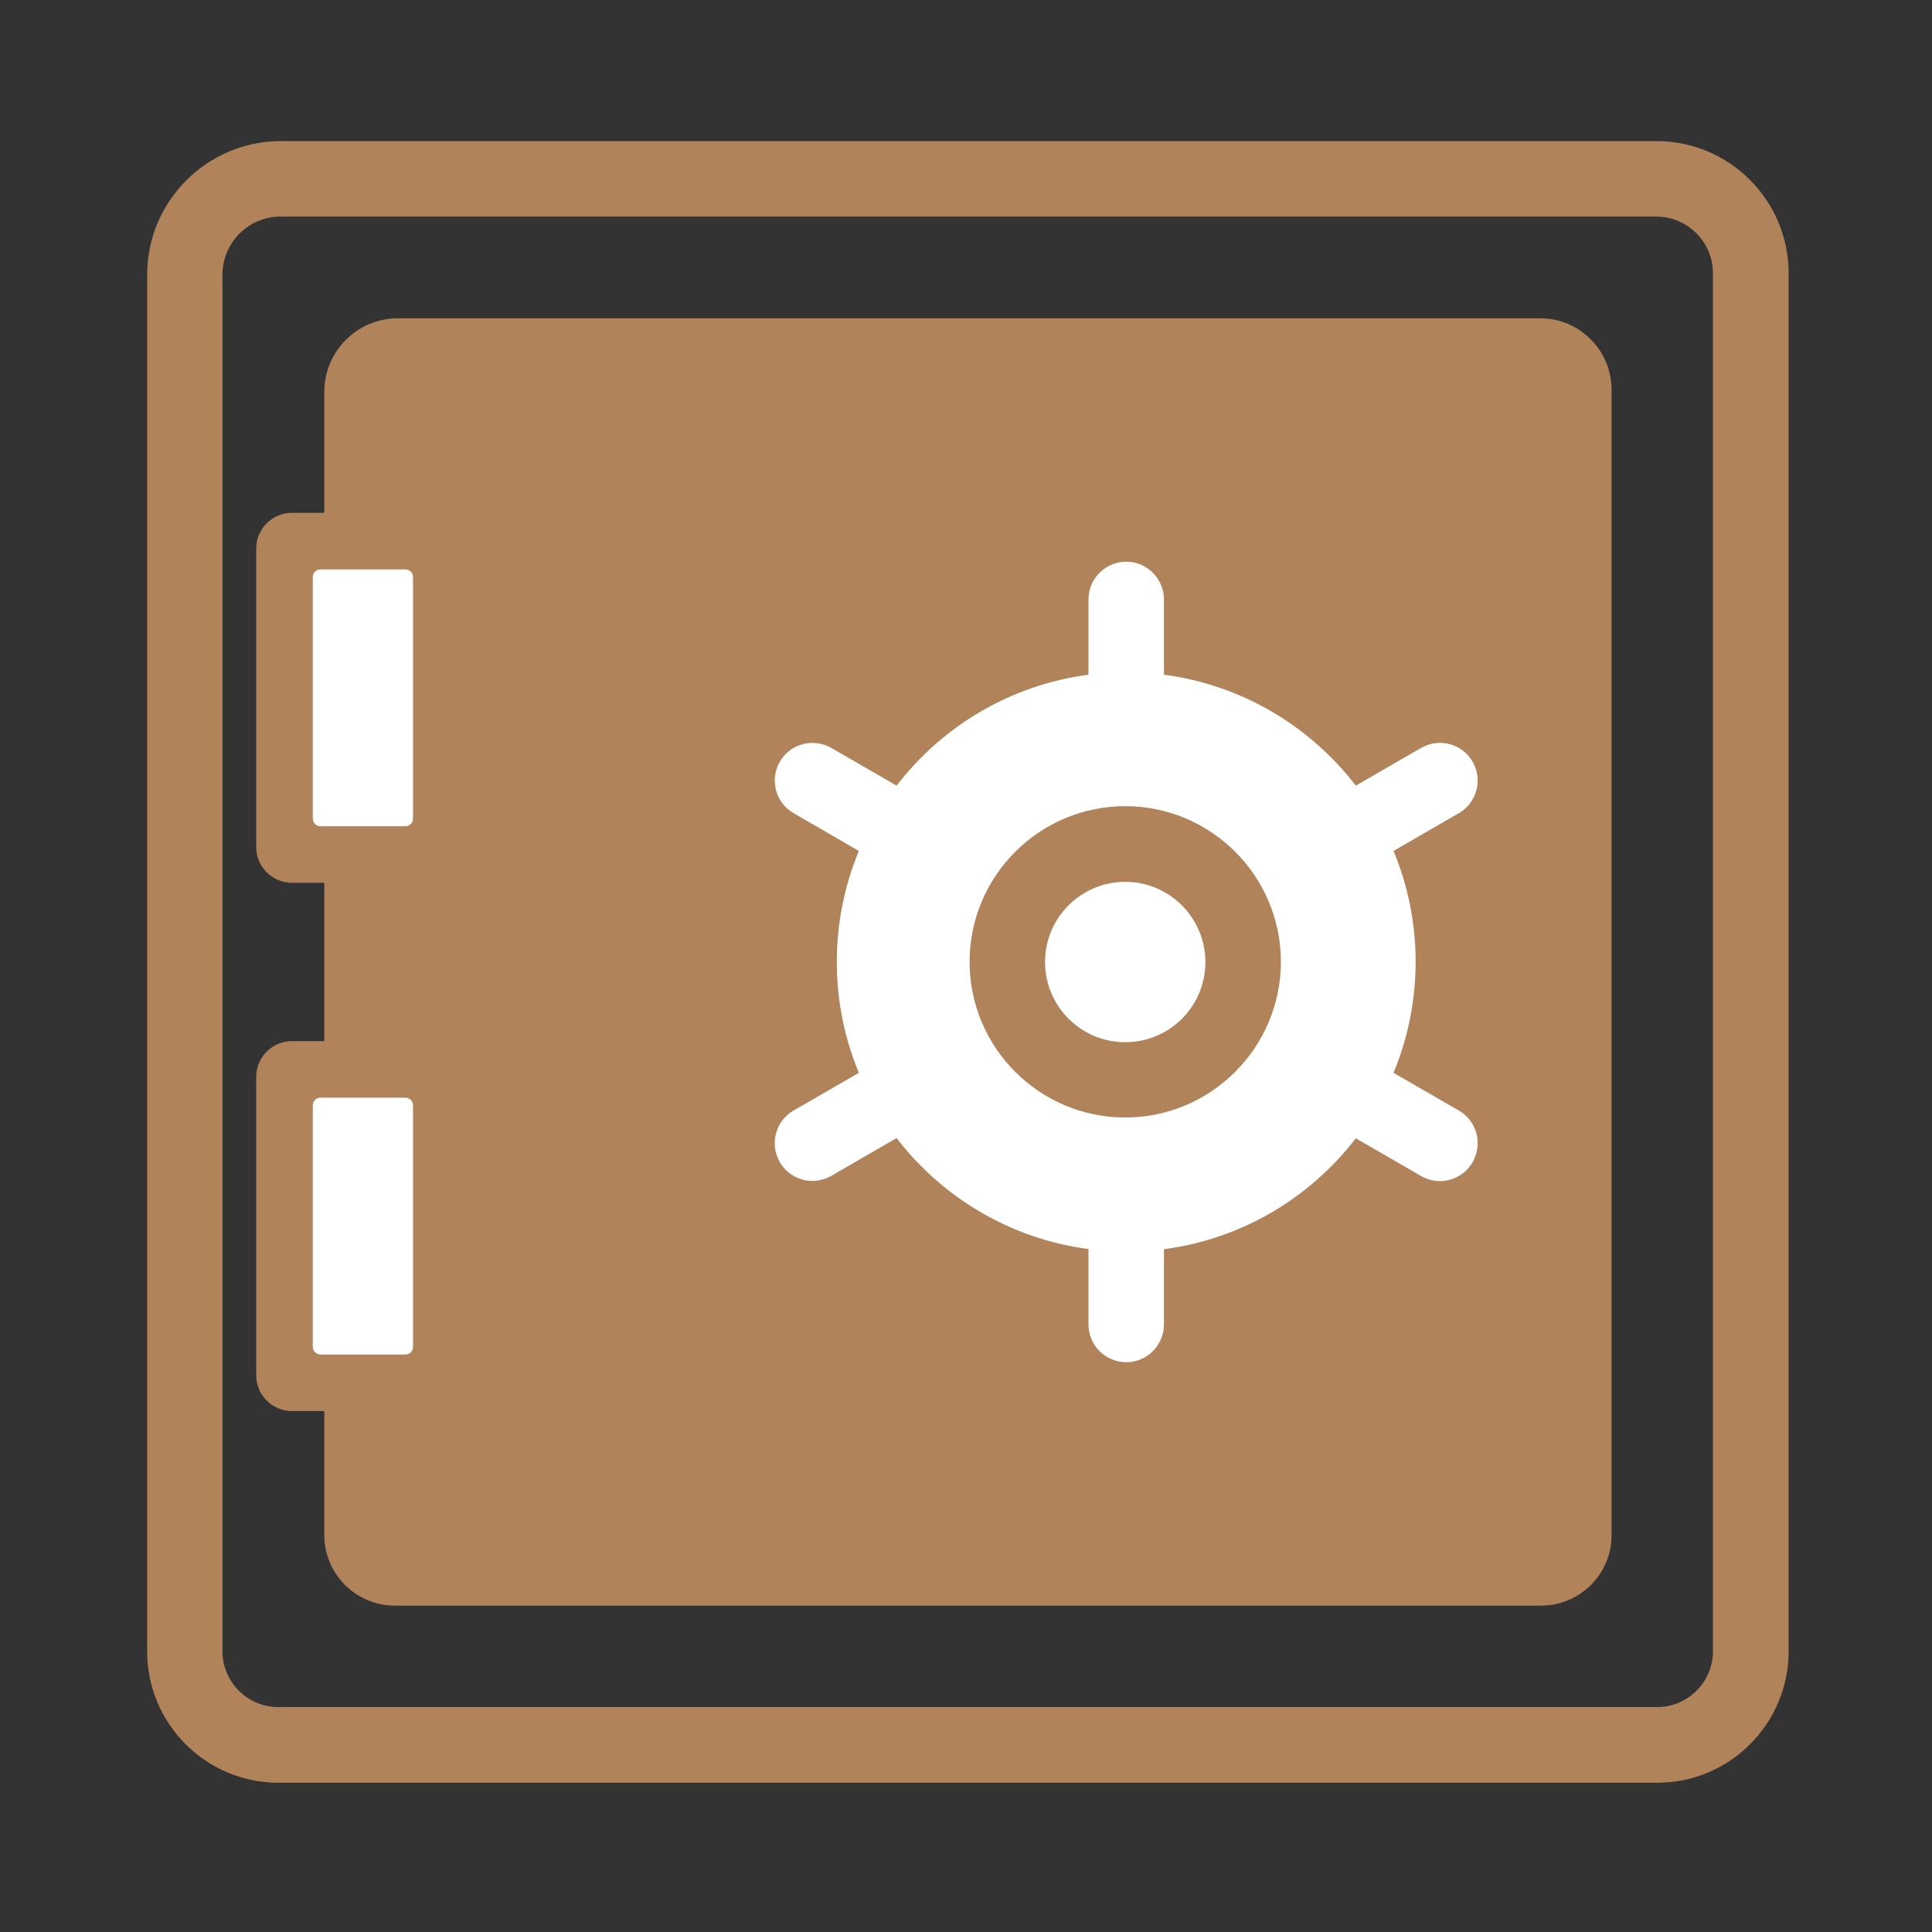 <svg width="48" height="48" viewBox="0 0 48 48" fill="none" xmlns="http://www.w3.org/2000/svg">
<rect x="0" y="0" width="48" height="48" fill="#333333" stroke="none"/>
<path d="M41.175 44.292H6.919C5.119 44.292 3.656 42.829 3.656 41.029V6.825C3.656 4.996 5.147 3.506 6.975 3.506H41.156C42.966 3.506 44.438 4.978 44.438 6.787V41.025C44.438 42.825 42.975 44.292 41.175 44.292ZM6.97 5.381C6.173 5.381 5.527 6.028 5.527 6.825V41.025C5.527 41.789 6.15 42.412 6.914 42.412H41.17C41.934 42.412 42.558 41.789 42.558 41.025V6.787C42.558 6.014 41.925 5.381 41.152 5.381H6.97Z" fill="#B1835A"/>
<path d="M9.014 8.981H38.953V38.92H9.014V8.981Z" fill="#B1835A"/>
<path d="M7.266 13.955H10.734V20.953H7.266V13.955ZM7.266 26.963H10.734V33.961H7.266V26.963Z" fill="white"/>
<path d="M38.268 7.908H9.886C8.873 7.908 8.057 8.729 8.057 9.736V12.741H7.256C6.764 12.741 6.365 13.139 6.365 13.632V21.043C6.365 21.535 6.764 21.933 7.256 21.933H8.057V25.866H7.256C6.764 25.866 6.365 26.265 6.365 26.757V34.168C6.365 34.66 6.764 35.058 7.256 35.058H8.057V38.138C8.057 39.103 8.84 39.891 9.811 39.891H38.287C39.253 39.891 40.04 39.108 40.04 38.138V9.68C40.035 8.7 39.243 7.908 38.268 7.908ZM7.771 20.34V14.335C7.771 14.232 7.856 14.147 7.959 14.147H10.073C10.176 14.147 10.261 14.232 10.261 14.335V20.34C10.261 20.443 10.176 20.527 10.073 20.527H7.959C7.856 20.527 7.771 20.443 7.771 20.34ZM7.771 33.465V27.46C7.771 27.357 7.856 27.272 7.959 27.272H10.073C10.176 27.272 10.261 27.357 10.261 27.46V33.465C10.261 33.568 10.176 33.652 10.073 33.652H7.959C7.856 33.652 7.771 33.568 7.771 33.465ZM38.16 38.016H9.928V35.058H10.757C11.25 35.058 11.648 34.66 11.648 34.168V26.757C11.648 26.265 11.25 25.866 10.757 25.866H9.928V21.933H10.757C11.25 21.933 11.648 21.535 11.648 21.043V13.632C11.648 13.139 11.25 12.741 10.757 12.741H9.928V9.783H38.16V38.016Z" fill="#B1835A"/>
<path d="M21.506 23.957C21.506 24.744 21.661 25.523 21.962 26.25C22.263 26.977 22.704 27.637 23.261 28.193C23.817 28.75 24.477 29.191 25.204 29.492C25.931 29.793 26.71 29.948 27.497 29.948C28.283 29.948 29.062 29.793 29.789 29.492C30.516 29.191 31.176 28.75 31.733 28.193C32.289 27.637 32.73 26.977 33.031 26.25C33.332 25.523 33.487 24.744 33.487 23.957C33.487 22.369 32.856 20.845 31.733 19.721C30.609 18.598 29.085 17.967 27.497 17.967C25.908 17.967 24.384 18.598 23.261 19.721C22.137 20.845 21.506 22.369 21.506 23.957Z" fill="white"/>
<path d="M36.244 27.591L34.622 26.654C34.974 25.805 35.171 24.872 35.171 23.897C35.171 22.922 34.974 21.989 34.622 21.141L36.244 20.203C36.694 19.946 36.844 19.369 36.586 18.924C36.329 18.474 35.752 18.324 35.307 18.582L33.685 19.519C32.55 18.043 30.854 17.016 28.918 16.763V14.893C28.918 14.377 28.496 13.955 27.98 13.955C27.465 13.955 27.043 14.377 27.043 14.893V16.763C25.107 17.016 23.41 18.043 22.276 19.519L20.654 18.582C20.204 18.324 19.632 18.479 19.374 18.924C19.116 19.374 19.271 19.946 19.716 20.203L21.338 21.141C20.986 21.989 20.79 22.922 20.79 23.897C20.79 24.872 20.986 25.805 21.338 26.654L19.716 27.591C19.266 27.849 19.116 28.425 19.374 28.871C19.547 29.171 19.861 29.34 20.185 29.34C20.344 29.34 20.504 29.297 20.654 29.213L22.276 28.275C23.41 29.752 25.107 30.779 27.043 31.032V32.907C27.043 33.422 27.465 33.844 27.98 33.844C28.496 33.844 28.918 33.422 28.918 32.907V31.036C30.854 30.783 32.55 29.757 33.685 28.28L35.307 29.218C35.452 29.302 35.616 29.344 35.776 29.344C36.099 29.344 36.413 29.175 36.586 28.875C36.844 28.421 36.694 27.849 36.244 27.591ZM27.976 29.265C25.013 29.265 22.613 26.864 22.613 23.902C22.613 20.939 25.013 18.54 27.976 18.54C30.938 18.54 33.338 20.939 33.338 23.902C33.338 26.864 30.938 29.265 27.976 29.265Z" fill="white"/>
<path d="M27.956 27.764C25.823 27.764 24.089 26.029 24.089 23.896C24.089 21.764 25.823 20.029 27.956 20.029C30.089 20.029 31.823 21.764 31.823 23.896C31.823 26.029 30.084 27.764 27.956 27.764ZM27.956 21.909C26.859 21.909 25.964 22.8 25.964 23.901C25.964 24.998 26.855 25.893 27.956 25.893C29.058 25.893 29.948 25.003 29.948 23.901C29.944 22.8 29.053 21.909 27.956 21.909Z" fill="#B1835A"/>
</svg>
